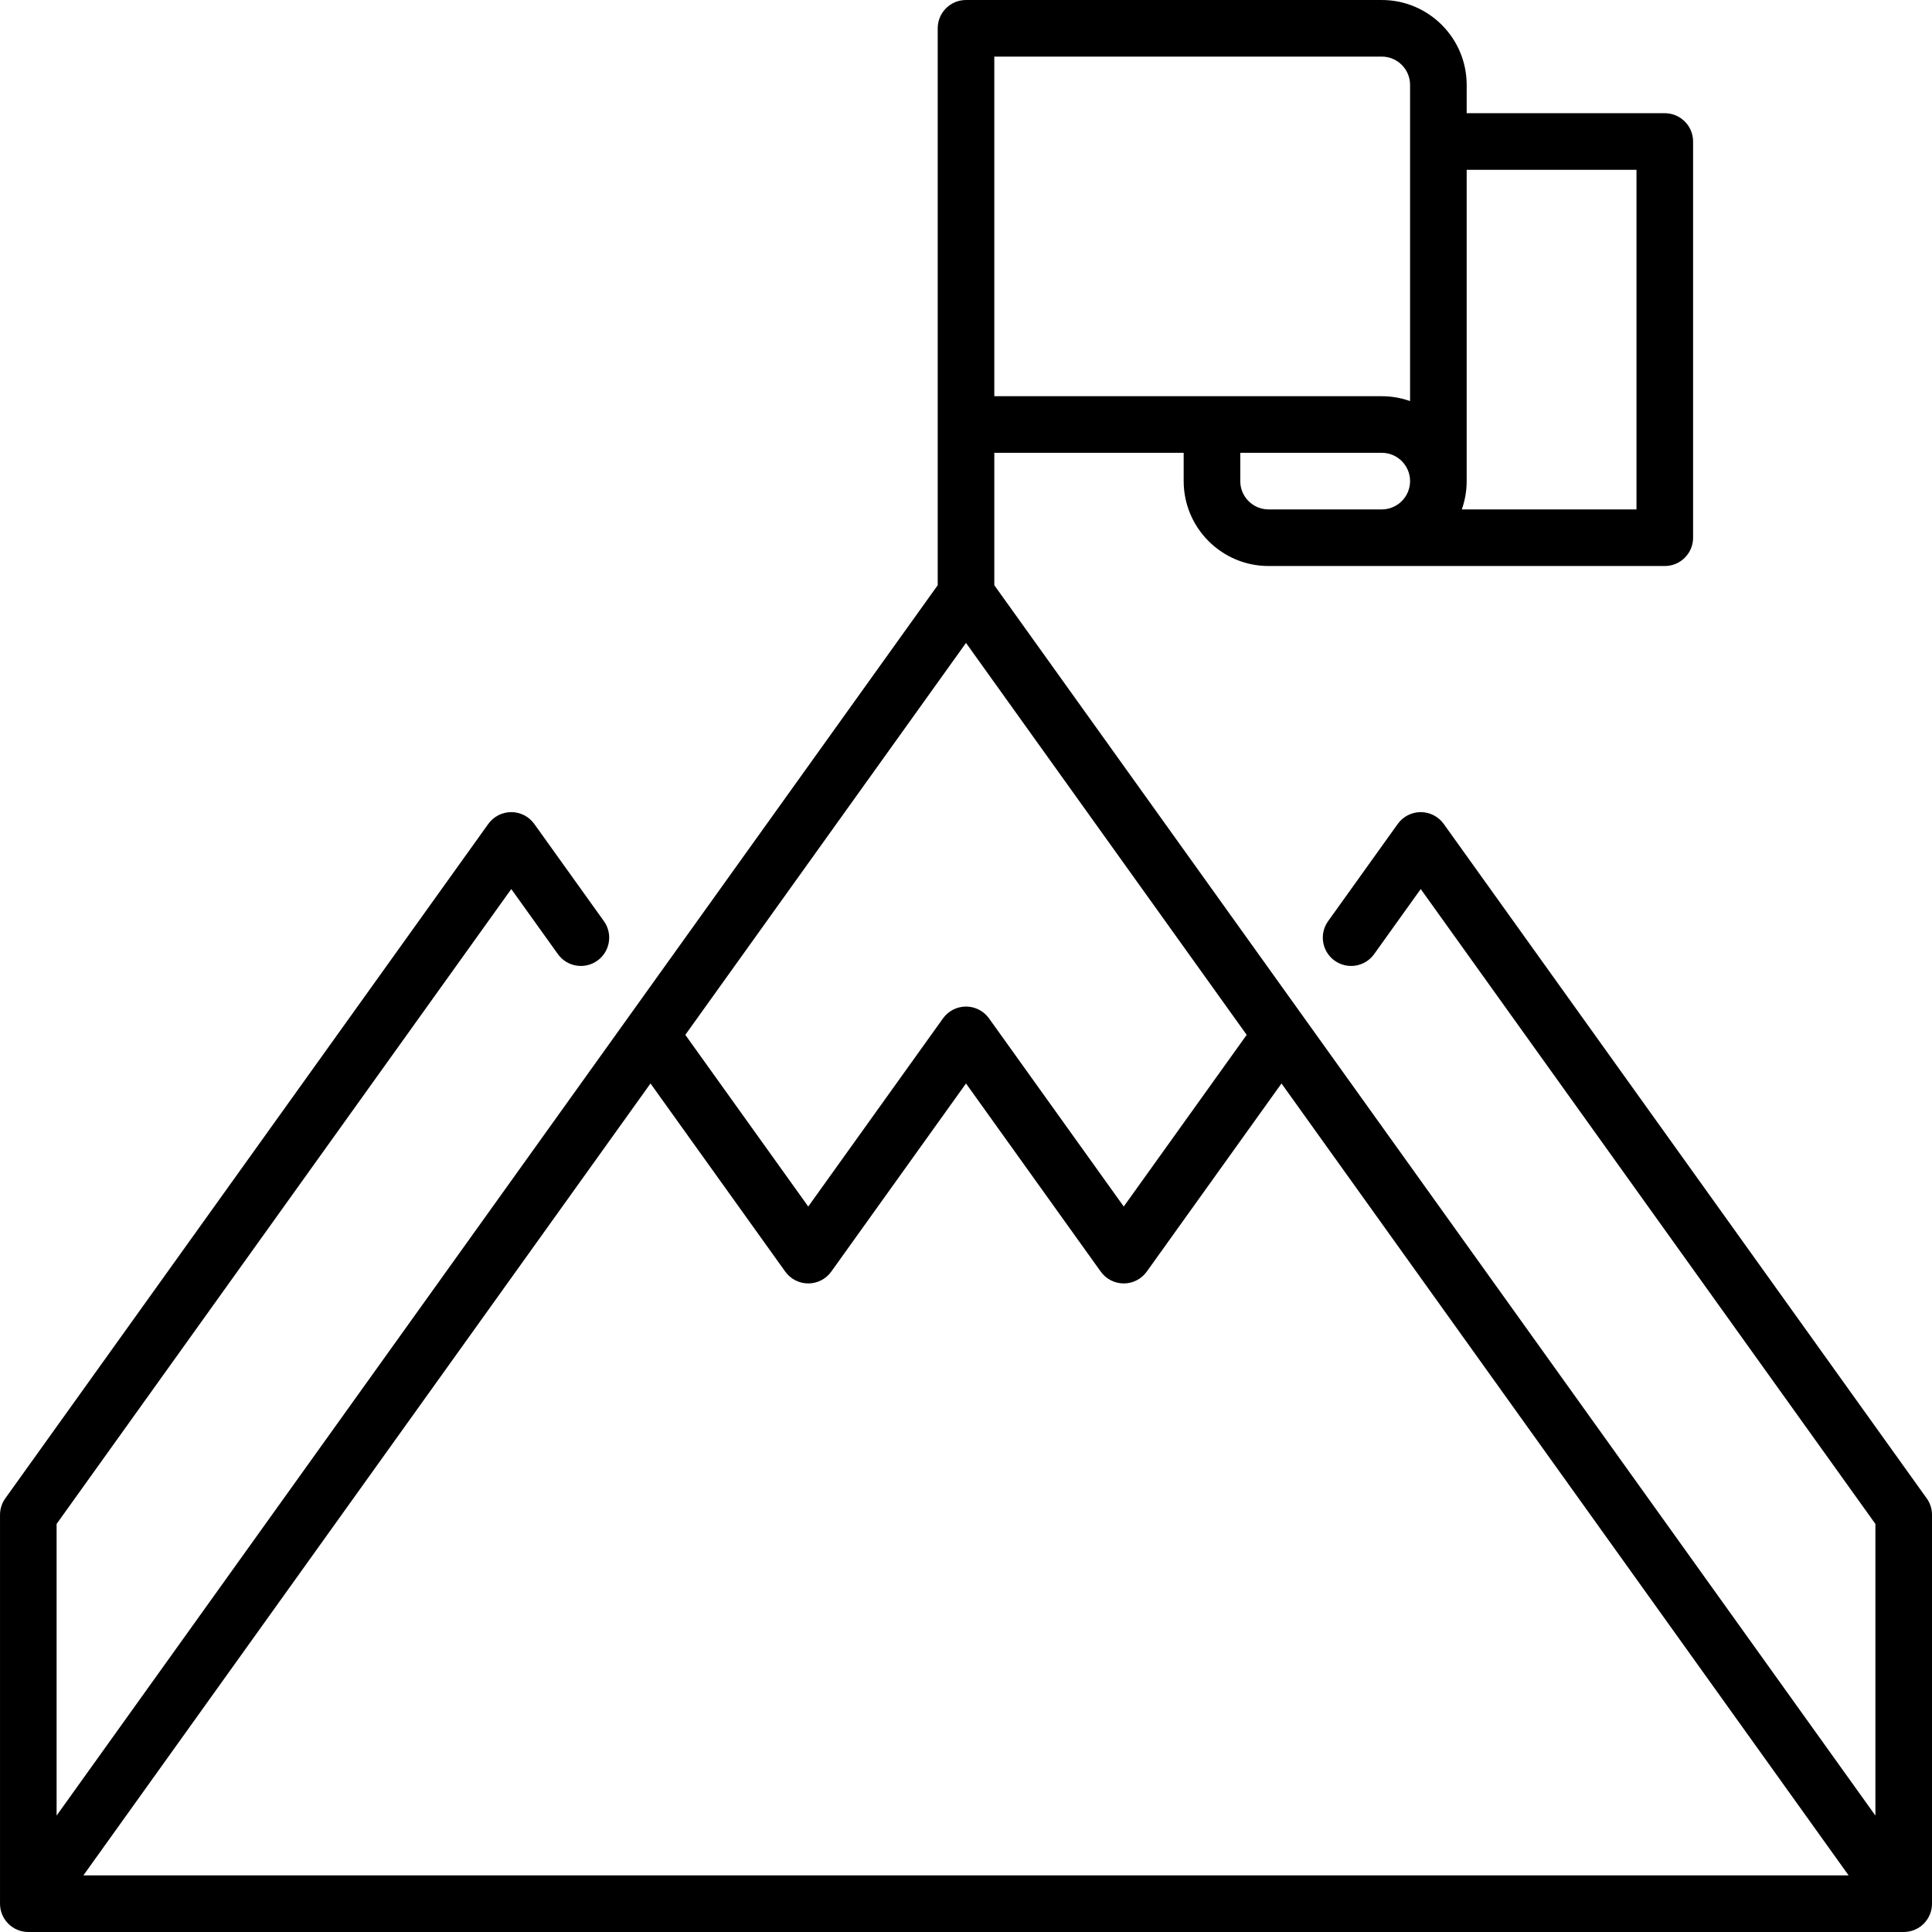 <svg id="Capa_1" enable-background="new 0 0 512 512" height="512" viewBox="0 0 512 512" width="512" xmlns="http://www.w3.org/2000/svg"><g><path d="m510.598 397.081-127.993-178.726c-1.408-1.966-3.679-3.133-6.098-3.133s-4.689 1.167-6.098 3.134l-18.449 25.763c-2.412 3.367-1.637 8.053 1.731 10.464 3.364 2.411 8.053 1.638 10.464-1.73l12.352-17.248 120.493 168.251v77.289l-233.5-326.056v-35.089h50.184v7.5c0 12.406 10.094 22.5 22.5 22.5h105c4.143 0 7.5-3.357 7.5-7.5v-105c0-4.143-3.357-7.5-7.5-7.5h-52.5v-7.5c0-12.406-10.094-22.5-22.5-22.5h-110.184c-4.143 0-7.5 3.357-7.5 7.5v147.589l-233.5 326.056v-77.289l120.492-168.252 12.352 17.248c2.412 3.367 7.098 4.143 10.464 1.73 3.368-2.411 4.144-7.097 1.731-10.464l-18.449-25.763c-1.408-1.967-3.679-3.134-6.098-3.134s-4.689 1.167-6.098 3.133l-127.992 178.727c-.912 1.273-1.402 2.801-1.402 4.367v103.052c0 4.143 3.357 7.5 7.5 7.5h497c4.143 0 7.5-3.357 7.5-7.5v-103.052c0-1.566-.49-3.094-1.402-4.367zm-338.207-109.951 35.707 49.861c1.408 1.966 3.679 3.133 6.098 3.133s4.689-1.167 6.098-3.133l35.706-49.861 35.707 49.861c1.408 1.966 3.679 3.133 6.098 3.133s4.689-1.167 6.098-3.133l35.707-49.861 150.294 209.87h-467.808zm83.609-116.75 74.384 103.869-32.579 45.494-35.707-49.861c-1.408-1.966-3.679-3.133-6.098-3.133s-4.689 1.167-6.098 3.133l-35.707 49.861-32.579-45.494zm80.184-35.38c-4.136 0-7.5-3.364-7.5-7.5v-7.5h37.5c4.136 0 7.5 3.364 7.5 7.5s-3.364 7.5-7.5 7.5zm97.5-90v90h-46.29c.833-2.347 1.29-4.871 1.29-7.5v-82.5zm-67.5-30c4.136 0 7.5 3.364 7.5 7.5v83.79c-2.347-.833-4.871-1.29-7.5-1.29h-102.684v-90z"/></g></svg>